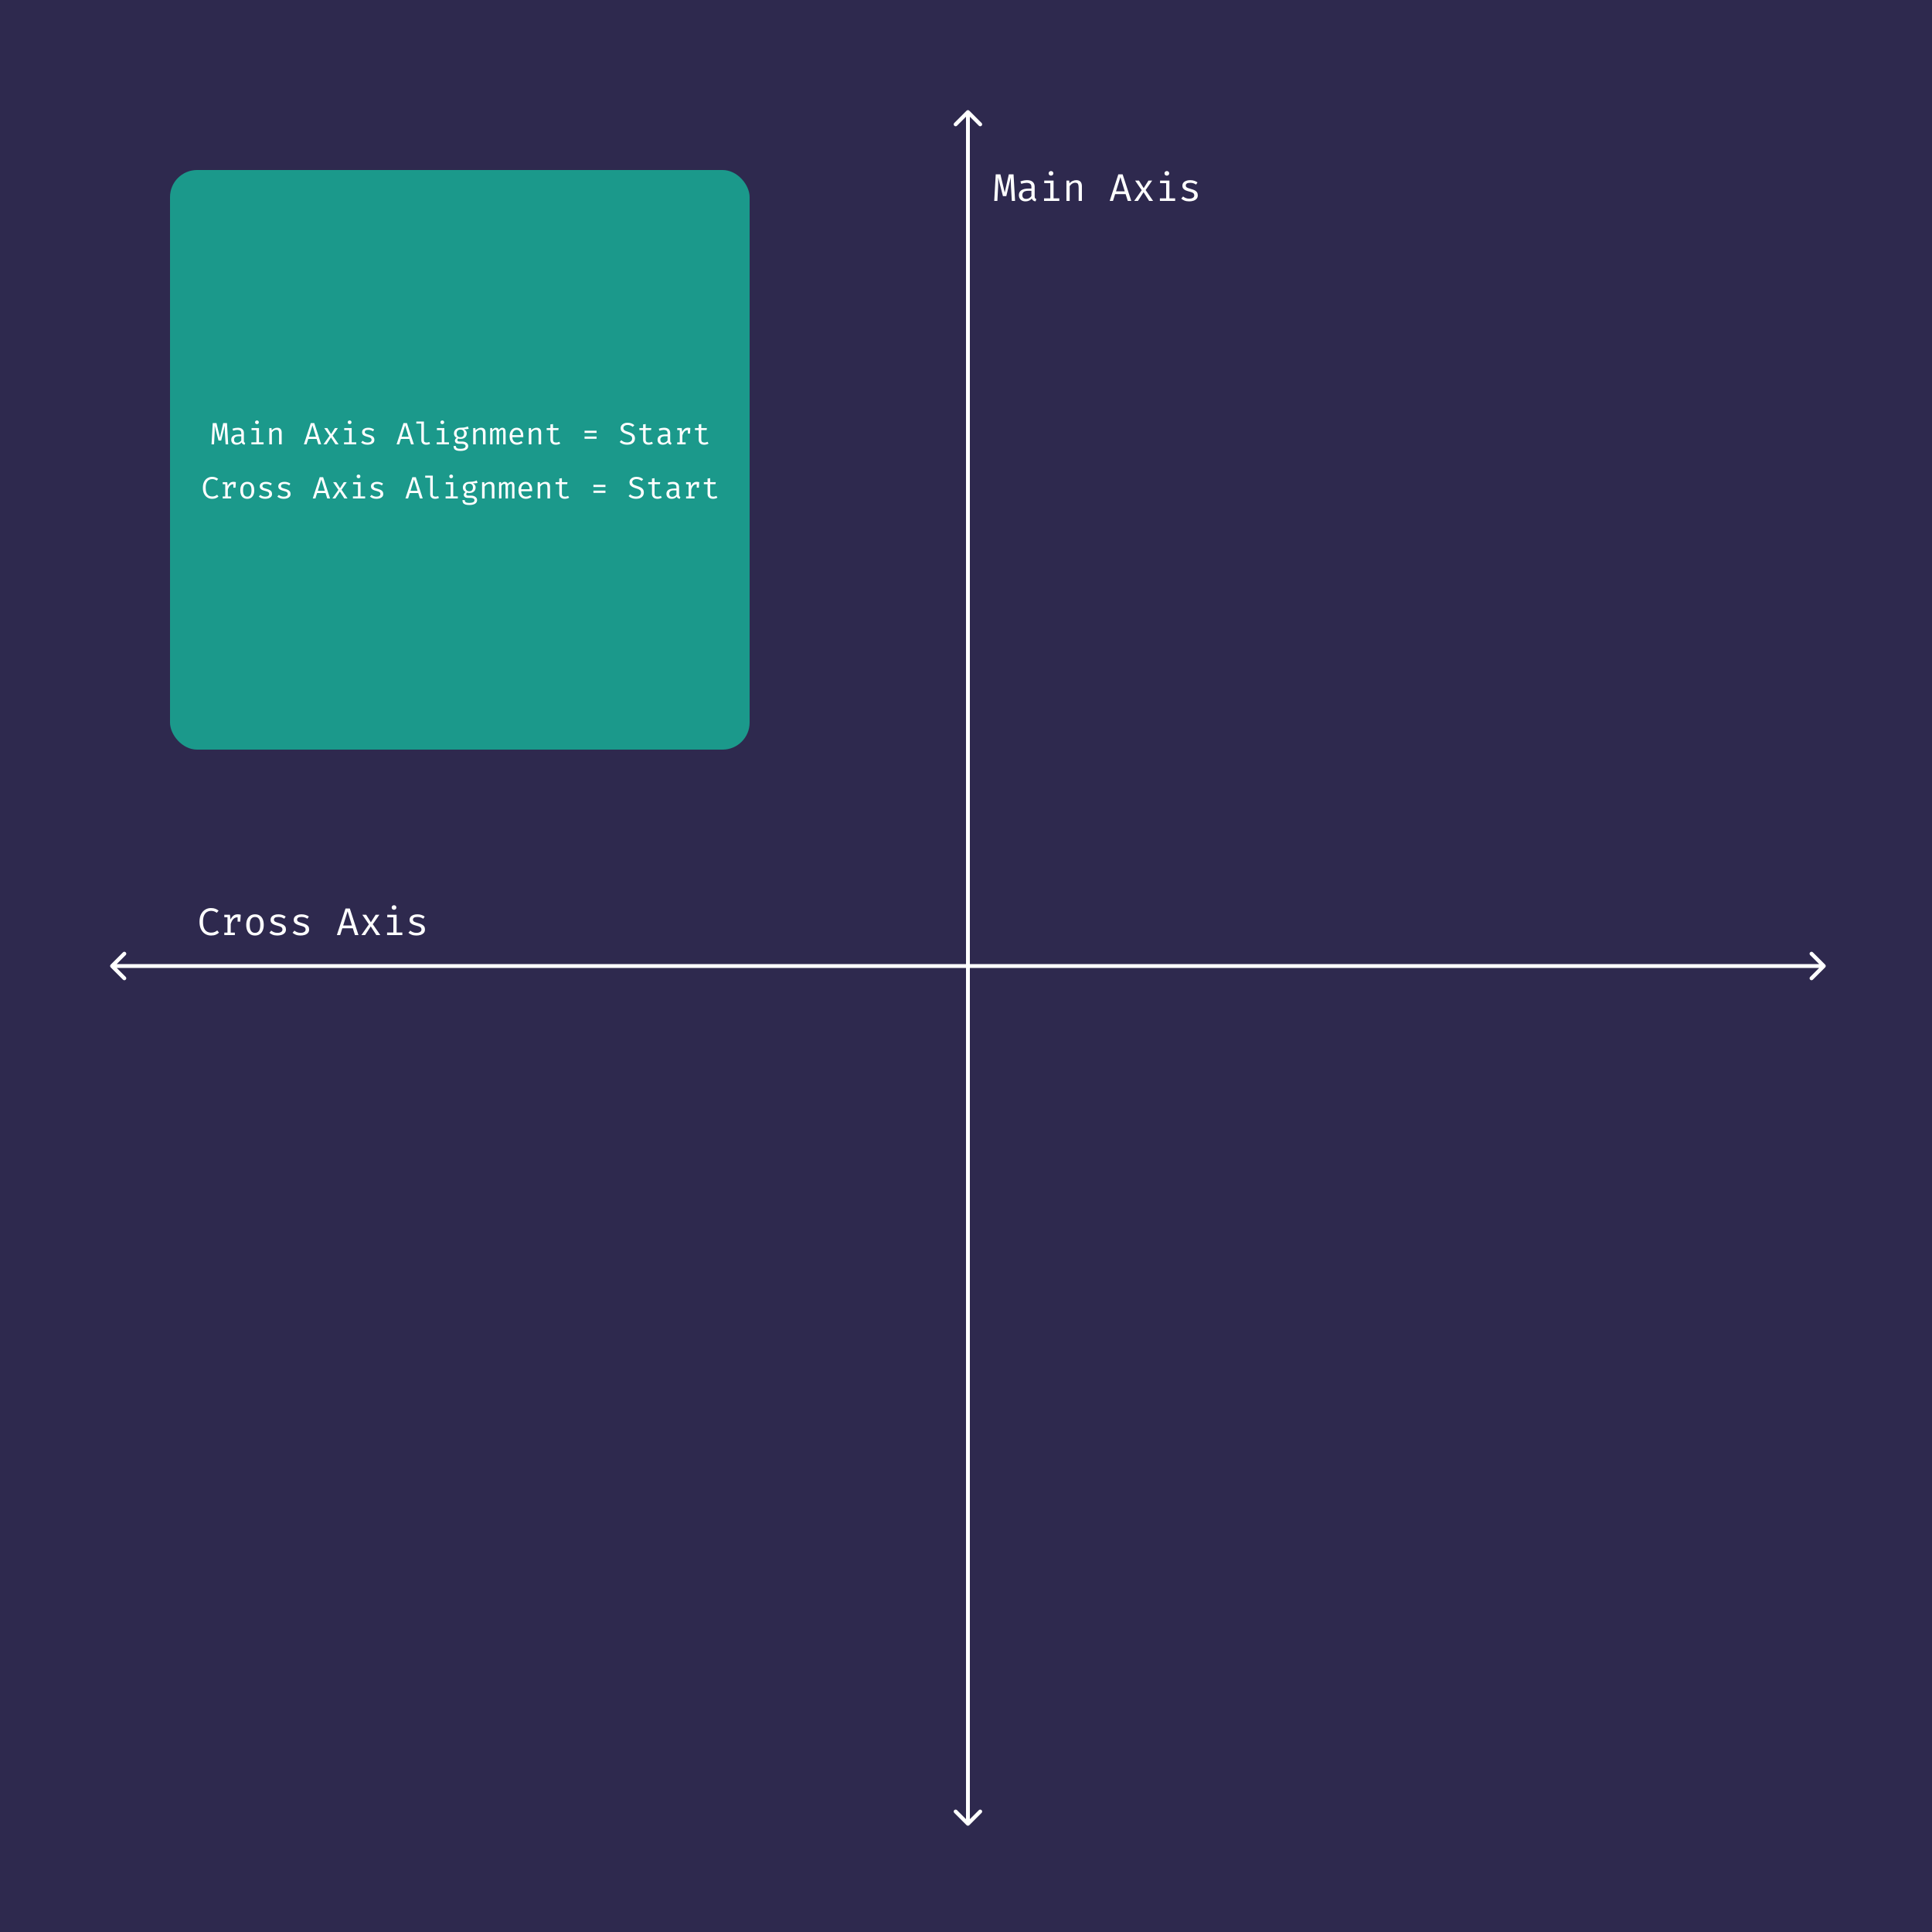 <svg width="500" height="500" viewBox="0 0 500 500" fill="none" xmlns="http://www.w3.org/2000/svg">
<rect width="500" height="500" fill="#2E294E"/>
<rect x="44" y="44" width="150" height="150" rx="7" fill="#1B998B"/>
<path d="M58.744 109.492L59.056 115H58.388L58.216 112.124C58.208 111.929 58.2 111.732 58.192 111.532C58.184 111.332 58.179 111.14 58.176 110.956C58.173 110.772 58.172 110.608 58.172 110.464C58.172 110.32 58.172 110.208 58.172 110.128L57.244 114.012H56.548L55.552 110.128C55.555 110.205 55.557 110.32 55.56 110.472C55.563 110.621 55.564 110.791 55.564 110.98C55.567 111.169 55.565 111.364 55.56 111.564C55.557 111.761 55.552 111.945 55.544 112.116L55.396 115H54.744L55.056 109.492H56.024L56.916 113.264L57.768 109.492H58.744ZM63.117 114.08C63.117 114.248 63.145 114.371 63.201 114.448C63.257 114.525 63.343 114.583 63.461 114.62L63.297 115.092C63.115 115.068 62.957 115.011 62.821 114.92C62.685 114.827 62.586 114.687 62.525 114.5C62.373 114.695 62.184 114.843 61.957 114.944C61.73 115.043 61.48 115.092 61.205 115.092C60.783 115.092 60.452 114.973 60.209 114.736C59.966 114.499 59.845 114.184 59.845 113.792C59.845 113.357 60.014 113.024 60.353 112.792C60.691 112.56 61.181 112.444 61.821 112.444H62.441V112.092C62.441 111.788 62.352 111.573 62.173 111.448C61.997 111.32 61.752 111.256 61.437 111.256C61.298 111.256 61.136 111.273 60.949 111.308C60.762 111.34 60.559 111.395 60.341 111.472L60.165 110.964C60.423 110.868 60.666 110.8 60.893 110.76C61.12 110.72 61.336 110.7 61.541 110.7C62.066 110.7 62.459 110.823 62.721 111.068C62.985 111.311 63.117 111.641 63.117 112.06V114.08ZM61.377 114.58C61.585 114.58 61.783 114.528 61.973 114.424C62.162 114.317 62.318 114.171 62.441 113.984V112.9H61.833C61.369 112.9 61.041 112.98 60.849 113.14C60.66 113.3 60.565 113.515 60.565 113.784C60.565 114.045 60.632 114.244 60.765 114.38C60.901 114.513 61.105 114.58 61.377 114.58ZM67.03 110.788V114.468H68.218V115H65.058V114.468H66.358V111.32H65.098V110.788H67.03ZM66.494 108.816C66.643 108.816 66.762 108.861 66.85 108.952C66.94 109.043 66.986 109.153 66.986 109.284C66.986 109.42 66.94 109.535 66.85 109.628C66.762 109.719 66.643 109.764 66.494 109.764C66.352 109.764 66.236 109.719 66.146 109.628C66.055 109.535 66.01 109.42 66.01 109.284C66.01 109.153 66.055 109.043 66.146 108.952C66.236 108.861 66.352 108.816 66.494 108.816ZM69.695 115V110.788H70.267L70.319 111.372C70.489 111.156 70.703 110.991 70.959 110.876C71.217 110.759 71.468 110.7 71.711 110.7C72.124 110.7 72.424 110.809 72.611 111.028C72.8 111.247 72.895 111.551 72.895 111.94V115H72.223V112.436C72.223 112.148 72.207 111.916 72.175 111.74C72.143 111.561 72.076 111.432 71.975 111.352C71.873 111.269 71.716 111.228 71.503 111.228C71.337 111.228 71.181 111.264 71.035 111.336C70.891 111.408 70.761 111.499 70.647 111.608C70.535 111.715 70.441 111.823 70.367 111.932V115H69.695ZM81.952 113.596H79.772L79.332 115H78.648L80.44 109.492H81.328L83.12 115H82.392L81.952 113.596ZM79.952 113.02H81.772L80.868 110.076L79.952 113.02ZM84.493 115H83.725L85.281 112.776L83.917 110.788H84.713L85.689 112.356L86.677 110.788H87.445L86.085 112.748L87.637 115H86.813L85.661 113.192L84.493 115ZM91.014 110.788V114.468H92.202V115H89.042V114.468H90.342V111.32H89.082V110.788H91.014ZM90.478 108.816C90.627 108.816 90.746 108.861 90.834 108.952C90.925 109.043 90.97 109.153 90.97 109.284C90.97 109.42 90.925 109.535 90.834 109.628C90.746 109.719 90.627 109.764 90.478 109.764C90.337 109.764 90.221 109.719 90.13 109.628C90.04 109.535 89.994 109.42 89.994 109.284C89.994 109.153 90.04 109.043 90.13 108.952C90.221 108.861 90.337 108.816 90.478 108.816ZM95.111 114.536C95.434 114.536 95.688 114.476 95.875 114.356C96.064 114.233 96.159 114.071 96.159 113.868C96.159 113.74 96.135 113.629 96.087 113.536C96.042 113.443 95.947 113.359 95.803 113.284C95.659 113.209 95.438 113.135 95.139 113.06C94.848 112.988 94.595 112.905 94.379 112.812C94.166 112.716 93.999 112.592 93.879 112.44C93.762 112.288 93.703 112.091 93.703 111.848C93.703 111.611 93.77 111.407 93.903 111.236C94.039 111.063 94.227 110.931 94.467 110.84C94.707 110.747 94.986 110.7 95.303 110.7C95.642 110.7 95.936 110.745 96.187 110.836C96.44 110.924 96.655 111.033 96.831 111.164L96.535 111.62C96.375 111.511 96.199 111.421 96.007 111.352C95.815 111.28 95.583 111.244 95.311 111.244C94.98 111.244 94.746 111.296 94.607 111.4C94.468 111.501 94.399 111.633 94.399 111.796C94.399 111.919 94.432 112.021 94.499 112.104C94.568 112.184 94.684 112.257 94.847 112.324C95.01 112.388 95.234 112.459 95.519 112.536C95.794 112.608 96.032 112.695 96.235 112.796C96.44 112.897 96.6 113.031 96.715 113.196C96.83 113.361 96.887 113.575 96.887 113.836C96.887 114.135 96.802 114.377 96.631 114.564C96.46 114.748 96.239 114.883 95.967 114.968C95.698 115.051 95.412 115.092 95.111 115.092C94.73 115.092 94.404 115.037 94.135 114.928C93.868 114.816 93.644 114.681 93.463 114.524L93.847 114.08C94.012 114.216 94.202 114.327 94.415 114.412C94.631 114.495 94.863 114.536 95.111 114.536ZM105.937 113.596H103.757L103.317 115H102.633L104.425 109.492H105.313L107.105 115H106.377L105.937 113.596ZM103.937 113.02H105.757L104.853 110.076L103.937 113.02ZM109.71 109.092V113.96C109.71 114.168 109.774 114.316 109.902 114.404C110.032 114.489 110.2 114.532 110.406 114.532C110.534 114.532 110.655 114.519 110.77 114.492C110.884 114.465 110.999 114.429 111.114 114.384L111.294 114.876C111.179 114.932 111.036 114.981 110.866 115.024C110.698 115.069 110.507 115.092 110.294 115.092C109.92 115.092 109.618 114.989 109.386 114.784C109.154 114.576 109.038 114.289 109.038 113.924V109.624H107.746V109.092H109.71ZM114.999 110.788V114.468H116.187V115H113.027V114.468H114.327V111.32H113.067V110.788H114.999ZM114.463 108.816C114.612 108.816 114.731 108.861 114.819 108.952C114.909 109.043 114.955 109.153 114.955 109.284C114.955 109.42 114.909 109.535 114.819 109.628C114.731 109.719 114.612 109.764 114.463 109.764C114.321 109.764 114.205 109.719 114.115 109.628C114.024 109.535 113.979 109.42 113.979 109.284C113.979 109.153 114.024 109.043 114.115 108.952C114.205 108.861 114.321 108.816 114.463 108.816ZM121.087 110.34L121.295 110.972C121.117 111.028 120.926 111.063 120.723 111.076C120.521 111.089 120.301 111.096 120.063 111.096C120.306 111.208 120.489 111.353 120.611 111.532C120.734 111.708 120.795 111.916 120.795 112.156C120.795 112.433 120.733 112.68 120.607 112.896C120.482 113.112 120.301 113.281 120.063 113.404C119.829 113.527 119.545 113.588 119.211 113.588C119.07 113.588 118.951 113.581 118.855 113.568C118.762 113.555 118.671 113.535 118.583 113.508C118.519 113.551 118.466 113.609 118.423 113.684C118.383 113.759 118.363 113.836 118.363 113.916C118.363 114.017 118.403 114.101 118.483 114.168C118.563 114.235 118.711 114.268 118.927 114.268H119.687C119.97 114.268 120.223 114.319 120.447 114.42C120.674 114.521 120.851 114.657 120.979 114.828C121.11 114.999 121.175 115.193 121.175 115.412C121.175 115.825 120.999 116.143 120.647 116.364C120.298 116.585 119.803 116.696 119.163 116.696C118.715 116.696 118.362 116.649 118.103 116.556C117.845 116.465 117.659 116.325 117.547 116.136C117.438 115.949 117.383 115.713 117.383 115.428H117.991C117.991 115.591 118.023 115.725 118.087 115.832C118.151 115.939 118.267 116.017 118.435 116.068C118.603 116.121 118.845 116.148 119.159 116.148C119.469 116.148 119.721 116.121 119.915 116.068C120.113 116.017 120.258 115.94 120.351 115.836C120.447 115.735 120.495 115.608 120.495 115.456C120.495 115.256 120.405 115.105 120.223 115.004C120.042 114.903 119.815 114.852 119.543 114.852H118.791C118.429 114.852 118.161 114.772 117.987 114.612C117.817 114.452 117.731 114.268 117.731 114.06C117.731 113.924 117.77 113.792 117.847 113.664C117.927 113.536 118.043 113.423 118.195 113.324C117.953 113.196 117.774 113.037 117.659 112.848C117.545 112.659 117.487 112.429 117.487 112.16C117.487 111.875 117.558 111.623 117.699 111.404C117.841 111.183 118.038 111.009 118.291 110.884C118.545 110.759 118.837 110.696 119.167 110.696C119.522 110.693 119.81 110.679 120.031 110.652C120.253 110.623 120.442 110.581 120.599 110.528C120.759 110.475 120.922 110.412 121.087 110.34ZM119.167 111.188C118.829 111.188 118.578 111.28 118.415 111.464C118.255 111.645 118.175 111.877 118.175 112.16C118.175 112.445 118.258 112.68 118.423 112.864C118.589 113.048 118.842 113.14 119.183 113.14C119.482 113.14 119.709 113.053 119.863 112.88C120.021 112.707 120.099 112.465 120.099 112.156C120.099 111.839 120.021 111.599 119.863 111.436C119.709 111.271 119.477 111.188 119.167 111.188ZM122.46 115V110.788H123.032L123.084 111.372C123.255 111.156 123.468 110.991 123.724 110.876C123.983 110.759 124.234 110.7 124.476 110.7C124.89 110.7 125.19 110.809 125.376 111.028C125.566 111.247 125.66 111.551 125.66 111.94V115H124.988V112.436C124.988 112.148 124.972 111.916 124.94 111.74C124.908 111.561 124.842 111.432 124.74 111.352C124.639 111.269 124.482 111.228 124.268 111.228C124.103 111.228 123.947 111.264 123.8 111.336C123.656 111.408 123.527 111.499 123.412 111.608C123.3 111.715 123.207 111.823 123.132 111.932V115H122.46ZM130.033 110.7C130.169 110.7 130.298 110.729 130.421 110.788C130.546 110.847 130.649 110.96 130.729 111.128C130.809 111.296 130.849 111.541 130.849 111.864V115H130.225V111.972C130.225 111.708 130.209 111.517 130.177 111.4C130.145 111.283 130.053 111.224 129.901 111.224C129.776 111.224 129.65 111.264 129.525 111.344C129.402 111.421 129.282 111.549 129.165 111.728V115H128.537V111.972C128.537 111.708 128.521 111.517 128.489 111.4C128.457 111.283 128.365 111.224 128.213 111.224C128.082 111.224 127.956 111.264 127.833 111.344C127.713 111.421 127.594 111.549 127.477 111.728V115H126.857V110.788H127.385L127.425 111.276C127.54 111.113 127.668 110.977 127.809 110.868C127.953 110.756 128.13 110.7 128.341 110.7C128.501 110.7 128.652 110.739 128.793 110.816C128.934 110.891 129.038 111.037 129.105 111.256C129.22 111.091 129.349 110.957 129.493 110.856C129.637 110.752 129.817 110.7 130.033 110.7ZM132.582 113.132C132.595 113.457 132.658 113.724 132.77 113.932C132.882 114.137 133.03 114.289 133.214 114.388C133.398 114.484 133.598 114.532 133.814 114.532C134.03 114.532 134.225 114.5 134.398 114.436C134.574 114.372 134.754 114.277 134.938 114.152L135.254 114.596C135.057 114.751 134.831 114.872 134.578 114.96C134.327 115.048 134.07 115.092 133.806 115.092C133.398 115.092 133.05 115 132.762 114.816C132.474 114.632 132.254 114.376 132.102 114.048C131.953 113.717 131.878 113.335 131.878 112.9C131.878 112.473 131.954 112.095 132.106 111.764C132.258 111.433 132.471 111.173 132.746 110.984C133.021 110.795 133.345 110.7 133.718 110.7C134.073 110.7 134.378 110.784 134.634 110.952C134.89 111.117 135.086 111.355 135.222 111.664C135.361 111.971 135.43 112.337 135.43 112.764C135.43 112.836 135.429 112.904 135.426 112.968C135.423 113.029 135.419 113.084 135.414 113.132H132.582ZM133.726 111.252C133.414 111.252 133.153 111.363 132.942 111.584C132.734 111.805 132.615 112.148 132.586 112.612H134.782C134.774 112.161 134.675 111.823 134.486 111.596C134.297 111.367 134.043 111.252 133.726 111.252ZM136.851 115V110.788H137.423L137.475 111.372C137.646 111.156 137.859 110.991 138.115 110.876C138.374 110.759 138.624 110.7 138.867 110.7C139.28 110.7 139.58 110.809 139.767 111.028C139.956 111.247 140.051 111.551 140.051 111.94V115H139.379V112.436C139.379 112.148 139.363 111.916 139.331 111.74C139.299 111.561 139.232 111.432 139.131 111.352C139.03 111.269 138.872 111.228 138.659 111.228C138.494 111.228 138.338 111.264 138.191 111.336C138.047 111.408 137.918 111.499 137.803 111.608C137.691 111.715 137.598 111.823 137.523 111.932V115H136.851ZM144.992 114.788C144.848 114.884 144.673 114.959 144.468 115.012C144.262 115.065 144.061 115.092 143.864 115.092C143.41 115.092 143.061 114.973 142.816 114.736C142.57 114.499 142.448 114.193 142.448 113.82V111.308H141.48V110.788H142.448V109.832L143.12 109.752V110.788H144.576L144.496 111.308H143.12V113.812C143.12 114.047 143.181 114.225 143.304 114.348C143.429 114.471 143.636 114.532 143.924 114.532C144.081 114.532 144.226 114.513 144.36 114.476C144.493 114.439 144.617 114.391 144.732 114.332L144.992 114.788ZM154.394 111.464V112.044H151.282V111.464H154.394ZM154.394 112.98V113.564H151.282V112.98H154.394ZM164.323 113.476C164.323 113.791 164.245 114.071 164.087 114.316C163.93 114.559 163.702 114.749 163.403 114.888C163.105 115.024 162.741 115.092 162.311 115.092C161.909 115.092 161.543 115.031 161.215 114.908C160.89 114.785 160.611 114.612 160.379 114.388L160.791 113.924C160.983 114.103 161.203 114.245 161.451 114.352C161.699 114.456 161.99 114.508 162.323 114.508C162.547 114.508 162.757 114.472 162.951 114.4C163.146 114.325 163.303 114.213 163.423 114.064C163.543 113.912 163.603 113.72 163.603 113.488C163.603 113.309 163.569 113.157 163.499 113.032C163.43 112.907 163.307 112.796 163.131 112.7C162.955 112.601 162.71 112.505 162.395 112.412C162.033 112.305 161.718 112.185 161.451 112.052C161.187 111.916 160.982 111.749 160.835 111.552C160.691 111.355 160.619 111.111 160.619 110.82C160.619 110.545 160.695 110.301 160.847 110.088C160.999 109.875 161.209 109.708 161.475 109.588C161.745 109.465 162.054 109.404 162.403 109.404C162.785 109.404 163.115 109.459 163.395 109.568C163.678 109.675 163.934 109.829 164.163 110.032L163.755 110.484C163.558 110.308 163.346 110.181 163.119 110.104C162.893 110.024 162.662 109.984 162.427 109.984C162.227 109.984 162.043 110.015 161.875 110.076C161.71 110.135 161.577 110.224 161.475 110.344C161.377 110.461 161.327 110.612 161.327 110.796C161.327 110.953 161.37 111.089 161.455 111.204C161.541 111.319 161.685 111.424 161.887 111.52C162.09 111.613 162.366 111.712 162.715 111.816C163.001 111.899 163.265 112.003 163.507 112.128C163.753 112.251 163.95 112.419 164.099 112.632C164.249 112.843 164.323 113.124 164.323 113.476ZM168.976 114.788C168.832 114.884 168.657 114.959 168.452 115.012C168.247 115.065 168.045 115.092 167.848 115.092C167.395 115.092 167.045 114.973 166.8 114.736C166.555 114.499 166.432 114.193 166.432 113.82V111.308H165.464V110.788H166.432V109.832L167.104 109.752V110.788H168.56L168.48 111.308H167.104V113.812C167.104 114.047 167.165 114.225 167.288 114.348C167.413 114.471 167.62 114.532 167.908 114.532C168.065 114.532 168.211 114.513 168.344 114.476C168.477 114.439 168.601 114.391 168.716 114.332L168.976 114.788ZM173.445 114.08C173.445 114.248 173.473 114.371 173.529 114.448C173.585 114.525 173.672 114.583 173.789 114.62L173.625 115.092C173.444 115.068 173.285 115.011 173.149 114.92C173.013 114.827 172.914 114.687 172.853 114.5C172.701 114.695 172.512 114.843 172.285 114.944C172.058 115.043 171.808 115.092 171.533 115.092C171.112 115.092 170.78 114.973 170.537 114.736C170.294 114.499 170.173 114.184 170.173 113.792C170.173 113.357 170.342 113.024 170.681 112.792C171.02 112.56 171.509 112.444 172.149 112.444H172.769V112.092C172.769 111.788 172.68 111.573 172.501 111.448C172.325 111.32 172.08 111.256 171.765 111.256C171.626 111.256 171.464 111.273 171.277 111.308C171.09 111.34 170.888 111.395 170.669 111.472L170.493 110.964C170.752 110.868 170.994 110.8 171.221 110.76C171.448 110.72 171.664 110.7 171.869 110.7C172.394 110.7 172.788 110.823 173.049 111.068C173.313 111.311 173.445 111.641 173.445 112.06V114.08ZM171.705 114.58C171.913 114.58 172.112 114.528 172.301 114.424C172.49 114.317 172.646 114.171 172.769 113.984V112.9H172.161C171.697 112.9 171.369 112.98 171.177 113.14C170.988 113.3 170.893 113.515 170.893 113.784C170.893 114.045 170.96 114.244 171.093 114.38C171.229 114.513 171.433 114.58 171.705 114.58ZM175.266 115V114.484H175.922V111.304H175.266V110.788H176.434L176.558 111.784C176.721 111.437 176.918 111.169 177.15 110.98C177.382 110.791 177.689 110.696 178.07 110.696C178.187 110.696 178.291 110.705 178.382 110.724C178.475 110.74 178.57 110.761 178.666 110.788L178.47 111.388C178.382 111.364 178.302 111.347 178.23 111.336C178.158 111.323 178.075 111.316 177.982 111.316C177.659 111.316 177.382 111.431 177.15 111.66C176.918 111.889 176.733 112.236 176.594 112.7V114.484H177.45V115H175.266ZM178.018 112.212V111.296L178.086 110.788H178.666L178.57 112.212H178.018ZM183.367 114.788C183.223 114.884 183.048 114.959 182.843 115.012C182.637 115.065 182.436 115.092 182.239 115.092C181.785 115.092 181.436 114.973 181.191 114.736C180.945 114.499 180.823 114.193 180.823 113.82V111.308H179.855V110.788H180.823V109.832L181.495 109.752V110.788H182.951L182.871 111.308H181.495V113.812C181.495 114.047 181.556 114.225 181.679 114.348C181.804 114.471 182.011 114.532 182.299 114.532C182.456 114.532 182.601 114.513 182.735 114.476C182.868 114.439 182.992 114.391 183.107 114.332L183.367 114.788Z" fill="white"/>
<path d="M54.864 123.404C55.224 123.404 55.525 123.449 55.768 123.54C56.011 123.631 56.241 123.764 56.46 123.94L56.072 124.392C55.899 124.245 55.715 124.141 55.52 124.08C55.328 124.016 55.127 123.984 54.916 123.984C54.615 123.984 54.336 124.056 54.08 124.2C53.824 124.341 53.617 124.577 53.46 124.908C53.305 125.236 53.228 125.681 53.228 126.244C53.228 126.791 53.301 127.229 53.448 127.56C53.597 127.891 53.799 128.129 54.052 128.276C54.305 128.423 54.588 128.496 54.9 128.496C55.209 128.496 55.463 128.449 55.66 128.356C55.86 128.263 56.033 128.156 56.18 128.036L56.54 128.492C56.372 128.655 56.153 128.796 55.884 128.916C55.615 129.033 55.284 129.092 54.892 129.092C54.447 129.092 54.043 128.983 53.68 128.764C53.32 128.545 53.035 128.225 52.824 127.804C52.613 127.38 52.508 126.86 52.508 126.244C52.508 125.625 52.615 125.105 52.828 124.684C53.044 124.263 53.331 123.944 53.688 123.728C54.048 123.512 54.44 123.404 54.864 123.404ZM57.641 129V128.484H58.297V125.304H57.641V124.788H58.809L58.933 125.784C59.096 125.437 59.293 125.169 59.525 124.98C59.757 124.791 60.063 124.696 60.445 124.696C60.562 124.696 60.666 124.705 60.757 124.724C60.85 124.74 60.945 124.761 61.041 124.788L60.845 125.388C60.757 125.364 60.677 125.347 60.605 125.336C60.533 125.323 60.45 125.316 60.357 125.316C60.034 125.316 59.757 125.431 59.525 125.66C59.293 125.889 59.108 126.236 58.969 126.7V128.484H59.825V129H57.641ZM60.393 126.212V125.296L60.461 124.788H61.041L60.945 126.212H60.393ZM64.002 124.7C64.399 124.7 64.731 124.791 64.998 124.972C65.267 125.151 65.468 125.404 65.602 125.732C65.738 126.06 65.806 126.447 65.806 126.892C65.806 127.321 65.736 127.701 65.598 128.032C65.459 128.363 65.255 128.623 64.986 128.812C64.719 128.999 64.388 129.092 63.994 129.092C63.599 129.092 63.267 129.001 62.998 128.82C62.728 128.639 62.524 128.384 62.386 128.056C62.25 127.725 62.182 127.34 62.182 126.9C62.182 126.465 62.251 126.083 62.39 125.752C62.528 125.421 62.732 125.164 63.002 124.98C63.274 124.793 63.607 124.7 64.002 124.7ZM64.002 125.248C63.639 125.248 63.364 125.383 63.178 125.652C62.994 125.919 62.902 126.335 62.902 126.9C62.902 127.455 62.992 127.867 63.174 128.136C63.358 128.405 63.631 128.54 63.994 128.54C64.356 128.54 64.628 128.405 64.81 128.136C64.994 127.867 65.086 127.452 65.086 126.892C65.086 126.332 64.995 125.919 64.814 125.652C64.632 125.383 64.362 125.248 64.002 125.248ZM68.627 128.536C68.949 128.536 69.204 128.476 69.391 128.356C69.58 128.233 69.675 128.071 69.675 127.868C69.675 127.74 69.651 127.629 69.603 127.536C69.557 127.443 69.463 127.359 69.319 127.284C69.175 127.209 68.953 127.135 68.655 127.06C68.364 126.988 68.111 126.905 67.895 126.812C67.681 126.716 67.515 126.592 67.395 126.44C67.277 126.288 67.219 126.091 67.219 125.848C67.219 125.611 67.285 125.407 67.419 125.236C67.555 125.063 67.743 124.931 67.983 124.84C68.223 124.747 68.501 124.7 68.819 124.7C69.157 124.7 69.452 124.745 69.703 124.836C69.956 124.924 70.171 125.033 70.347 125.164L70.051 125.62C69.891 125.511 69.715 125.421 69.523 125.352C69.331 125.28 69.099 125.244 68.827 125.244C68.496 125.244 68.261 125.296 68.123 125.4C67.984 125.501 67.915 125.633 67.915 125.796C67.915 125.919 67.948 126.021 68.015 126.104C68.084 126.184 68.2 126.257 68.363 126.324C68.525 126.388 68.749 126.459 69.035 126.536C69.309 126.608 69.548 126.695 69.751 126.796C69.956 126.897 70.116 127.031 70.231 127.196C70.345 127.361 70.403 127.575 70.403 127.836C70.403 128.135 70.317 128.377 70.147 128.564C69.976 128.748 69.755 128.883 69.483 128.968C69.213 129.051 68.928 129.092 68.627 129.092C68.245 129.092 67.92 129.037 67.651 128.928C67.384 128.816 67.16 128.681 66.979 128.524L67.363 128.08C67.528 128.216 67.717 128.327 67.931 128.412C68.147 128.495 68.379 128.536 68.627 128.536ZM73.424 128.536C73.746 128.536 74.001 128.476 74.188 128.356C74.377 128.233 74.472 128.071 74.472 127.868C74.472 127.74 74.448 127.629 74.4 127.536C74.354 127.443 74.26 127.359 74.115 127.284C73.972 127.209 73.75 127.135 73.451 127.06C73.161 126.988 72.907 126.905 72.692 126.812C72.478 126.716 72.311 126.592 72.192 126.44C72.074 126.288 72.016 126.091 72.016 125.848C72.016 125.611 72.082 125.407 72.216 125.236C72.352 125.063 72.54 124.931 72.779 124.84C73.019 124.747 73.298 124.7 73.615 124.7C73.954 124.7 74.249 124.745 74.499 124.836C74.753 124.924 74.968 125.033 75.144 125.164L74.847 125.62C74.688 125.511 74.511 125.421 74.32 125.352C74.127 125.28 73.895 125.244 73.624 125.244C73.293 125.244 73.058 125.296 72.919 125.4C72.781 125.501 72.712 125.633 72.712 125.796C72.712 125.919 72.745 126.021 72.811 126.104C72.881 126.184 72.997 126.257 73.159 126.324C73.322 126.388 73.546 126.459 73.832 126.536C74.106 126.608 74.345 126.695 74.547 126.796C74.753 126.897 74.913 127.031 75.028 127.196C75.142 127.361 75.2 127.575 75.2 127.836C75.2 128.135 75.114 128.377 74.944 128.564C74.773 128.748 74.552 128.883 74.279 128.968C74.01 129.051 73.725 129.092 73.424 129.092C73.042 129.092 72.717 129.037 72.448 128.928C72.181 128.816 71.957 128.681 71.775 128.524L72.159 128.08C72.325 128.216 72.514 128.327 72.728 128.412C72.944 128.495 73.175 128.536 73.424 128.536ZM84.249 127.596H82.069L81.629 129H80.945L82.737 123.492H83.625L85.417 129H84.689L84.249 127.596ZM82.249 127.02H84.069L83.165 124.076L82.249 127.02ZM86.79 129H86.022L87.578 126.776L86.214 124.788H87.01L87.986 126.356L88.974 124.788H89.742L88.382 126.748L89.934 129H89.11L87.958 127.192L86.79 129ZM93.311 124.788V128.468H94.499V129H91.339V128.468H92.639V125.32H91.379V124.788H93.311ZM92.775 122.816C92.924 122.816 93.043 122.861 93.131 122.952C93.222 123.043 93.267 123.153 93.267 123.284C93.267 123.42 93.222 123.535 93.131 123.628C93.043 123.719 92.924 123.764 92.775 123.764C92.634 123.764 92.518 123.719 92.427 123.628C92.336 123.535 92.291 123.42 92.291 123.284C92.291 123.153 92.336 123.043 92.427 122.952C92.518 122.861 92.634 122.816 92.775 122.816ZM97.408 128.536C97.731 128.536 97.985 128.476 98.172 128.356C98.361 128.233 98.456 128.071 98.456 127.868C98.456 127.74 98.432 127.629 98.384 127.536C98.338 127.443 98.244 127.359 98.1 127.284C97.956 127.209 97.734 127.135 97.436 127.06C97.145 126.988 96.892 126.905 96.676 126.812C96.463 126.716 96.296 126.592 96.176 126.44C96.058 126.288 96 126.091 96 125.848C96 125.611 96.067 125.407 96.2 125.236C96.336 125.063 96.524 124.931 96.764 124.84C97.004 124.747 97.282 124.7 97.6 124.7C97.939 124.7 98.233 124.745 98.484 124.836C98.737 124.924 98.952 125.033 99.128 125.164L98.832 125.62C98.672 125.511 98.496 125.421 98.304 125.352C98.112 125.28 97.88 125.244 97.608 125.244C97.277 125.244 97.043 125.296 96.904 125.4C96.765 125.501 96.696 125.633 96.696 125.796C96.696 125.919 96.729 126.021 96.796 126.104C96.865 126.184 96.981 126.257 97.144 126.324C97.306 126.388 97.531 126.459 97.816 126.536C98.091 126.608 98.329 126.695 98.532 126.796C98.737 126.897 98.897 127.031 99.012 127.196C99.126 127.361 99.184 127.575 99.184 127.836C99.184 128.135 99.099 128.377 98.928 128.564C98.757 128.748 98.536 128.883 98.264 128.968C97.995 129.051 97.709 129.092 97.408 129.092C97.026 129.092 96.701 129.037 96.432 128.928C96.165 128.816 95.941 128.681 95.76 128.524L96.144 128.08C96.309 128.216 96.499 128.327 96.712 128.412C96.928 128.495 97.16 128.536 97.408 128.536ZM108.234 127.596H106.054L105.614 129H104.93L106.722 123.492H107.61L109.402 129H108.674L108.234 127.596ZM106.234 127.02H108.054L107.15 124.076L106.234 127.02ZM112.007 123.092V127.96C112.007 128.168 112.071 128.316 112.199 128.404C112.329 128.489 112.497 128.532 112.703 128.532C112.831 128.532 112.952 128.519 113.067 128.492C113.181 128.465 113.296 128.429 113.411 128.384L113.591 128.876C113.476 128.932 113.333 128.981 113.163 129.024C112.995 129.069 112.804 129.092 112.591 129.092C112.217 129.092 111.915 128.989 111.683 128.784C111.451 128.576 111.335 128.289 111.335 127.924V123.624H110.043V123.092H112.007ZM117.295 124.788V128.468H118.483V129H115.323V128.468H116.623V125.32H115.363V124.788H117.295ZM116.759 122.816C116.909 122.816 117.027 122.861 117.115 122.952C117.206 123.043 117.251 123.153 117.251 123.284C117.251 123.42 117.206 123.535 117.115 123.628C117.027 123.719 116.909 123.764 116.759 123.764C116.618 123.764 116.502 123.719 116.411 123.628C116.321 123.535 116.275 123.42 116.275 123.284C116.275 123.153 116.321 123.043 116.411 122.952C116.502 122.861 116.618 122.816 116.759 122.816ZM123.384 124.34L123.592 124.972C123.414 125.028 123.223 125.063 123.02 125.076C122.818 125.089 122.598 125.096 122.36 125.096C122.603 125.208 122.786 125.353 122.908 125.532C123.031 125.708 123.092 125.916 123.092 126.156C123.092 126.433 123.03 126.68 122.904 126.896C122.779 127.112 122.598 127.281 122.36 127.404C122.126 127.527 121.842 127.588 121.508 127.588C121.367 127.588 121.248 127.581 121.152 127.568C121.059 127.555 120.968 127.535 120.88 127.508C120.816 127.551 120.763 127.609 120.72 127.684C120.68 127.759 120.66 127.836 120.66 127.916C120.66 128.017 120.7 128.101 120.78 128.168C120.86 128.235 121.008 128.268 121.224 128.268H121.984C122.267 128.268 122.52 128.319 122.744 128.42C122.971 128.521 123.148 128.657 123.276 128.828C123.407 128.999 123.472 129.193 123.472 129.412C123.472 129.825 123.296 130.143 122.944 130.364C122.595 130.585 122.1 130.696 121.46 130.696C121.012 130.696 120.659 130.649 120.4 130.556C120.142 130.465 119.956 130.325 119.844 130.136C119.735 129.949 119.68 129.713 119.68 129.428H120.288C120.288 129.591 120.32 129.725 120.384 129.832C120.448 129.939 120.564 130.017 120.732 130.068C120.9 130.121 121.142 130.148 121.456 130.148C121.766 130.148 122.018 130.121 122.212 130.068C122.41 130.017 122.555 129.94 122.648 129.836C122.744 129.735 122.792 129.608 122.792 129.456C122.792 129.256 122.702 129.105 122.52 129.004C122.339 128.903 122.112 128.852 121.84 128.852H121.088C120.726 128.852 120.458 128.772 120.284 128.612C120.114 128.452 120.028 128.268 120.028 128.06C120.028 127.924 120.067 127.792 120.144 127.664C120.224 127.536 120.34 127.423 120.492 127.324C120.25 127.196 120.071 127.037 119.956 126.848C119.842 126.659 119.784 126.429 119.784 126.16C119.784 125.875 119.855 125.623 119.996 125.404C120.138 125.183 120.335 125.009 120.588 124.884C120.842 124.759 121.134 124.696 121.464 124.696C121.819 124.693 122.107 124.679 122.328 124.652C122.55 124.623 122.739 124.581 122.896 124.528C123.056 124.475 123.219 124.412 123.384 124.34ZM121.464 125.188C121.126 125.188 120.875 125.28 120.712 125.464C120.552 125.645 120.472 125.877 120.472 126.16C120.472 126.445 120.555 126.68 120.72 126.864C120.886 127.048 121.139 127.14 121.48 127.14C121.779 127.14 122.006 127.053 122.16 126.88C122.318 126.707 122.396 126.465 122.396 126.156C122.396 125.839 122.318 125.599 122.16 125.436C122.006 125.271 121.774 125.188 121.464 125.188ZM124.757 129V124.788H125.329L125.381 125.372C125.552 125.156 125.765 124.991 126.021 124.876C126.28 124.759 126.53 124.7 126.773 124.7C127.186 124.7 127.486 124.809 127.673 125.028C127.862 125.247 127.957 125.551 127.957 125.94V129H127.285V126.436C127.285 126.148 127.269 125.916 127.237 125.74C127.205 125.561 127.138 125.432 127.037 125.352C126.936 125.269 126.778 125.228 126.565 125.228C126.4 125.228 126.244 125.264 126.097 125.336C125.953 125.408 125.824 125.499 125.709 125.608C125.597 125.715 125.504 125.823 125.429 125.932V129H124.757ZM132.33 124.7C132.466 124.7 132.595 124.729 132.718 124.788C132.843 124.847 132.946 124.96 133.026 125.128C133.106 125.296 133.146 125.541 133.146 125.864V129H132.522V125.972C132.522 125.708 132.506 125.517 132.474 125.4C132.442 125.283 132.35 125.224 132.198 125.224C132.073 125.224 131.947 125.264 131.822 125.344C131.699 125.421 131.579 125.549 131.462 125.728V129H130.834V125.972C130.834 125.708 130.818 125.517 130.786 125.4C130.754 125.283 130.662 125.224 130.51 125.224C130.379 125.224 130.253 125.264 130.13 125.344C130.01 125.421 129.891 125.549 129.774 125.728V129H129.154V124.788H129.682L129.722 125.276C129.837 125.113 129.965 124.977 130.106 124.868C130.25 124.756 130.427 124.7 130.638 124.7C130.798 124.7 130.949 124.739 131.09 124.816C131.231 124.891 131.335 125.037 131.402 125.256C131.517 125.091 131.646 124.957 131.79 124.856C131.934 124.752 132.114 124.7 132.33 124.7ZM134.879 127.132C134.892 127.457 134.955 127.724 135.067 127.932C135.179 128.137 135.327 128.289 135.511 128.388C135.695 128.484 135.895 128.532 136.111 128.532C136.327 128.532 136.522 128.5 136.695 128.436C136.871 128.372 137.051 128.277 137.235 128.152L137.551 128.596C137.354 128.751 137.128 128.872 136.875 128.96C136.624 129.048 136.367 129.092 136.103 129.092C135.695 129.092 135.347 129 135.059 128.816C134.771 128.632 134.551 128.376 134.399 128.048C134.25 127.717 134.175 127.335 134.175 126.9C134.175 126.473 134.251 126.095 134.403 125.764C134.555 125.433 134.768 125.173 135.043 124.984C135.318 124.795 135.642 124.7 136.015 124.7C136.37 124.7 136.675 124.784 136.931 124.952C137.187 125.117 137.383 125.355 137.519 125.664C137.658 125.971 137.727 126.337 137.727 126.764C137.727 126.836 137.726 126.904 137.723 126.968C137.72 127.029 137.716 127.084 137.711 127.132H134.879ZM136.023 125.252C135.711 125.252 135.45 125.363 135.239 125.584C135.031 125.805 134.912 126.148 134.883 126.612H137.079C137.071 126.161 136.972 125.823 136.783 125.596C136.594 125.367 136.34 125.252 136.023 125.252ZM139.148 129V124.788H139.72L139.772 125.372C139.942 125.156 140.156 124.991 140.412 124.876C140.67 124.759 140.921 124.7 141.164 124.7C141.577 124.7 141.877 124.809 142.064 125.028C142.253 125.247 142.348 125.551 142.348 125.94V129H141.676V126.436C141.676 126.148 141.66 125.916 141.628 125.74C141.596 125.561 141.529 125.432 141.428 125.352C141.326 125.269 141.169 125.228 140.956 125.228C140.79 125.228 140.634 125.264 140.488 125.336C140.344 125.408 140.214 125.499 140.1 125.608C139.988 125.715 139.894 125.823 139.82 125.932V129H139.148ZM147.289 128.788C147.145 128.884 146.97 128.959 146.765 129.012C146.559 129.065 146.358 129.092 146.161 129.092C145.707 129.092 145.358 128.973 145.113 128.736C144.867 128.499 144.745 128.193 144.745 127.82V125.308H143.777V124.788H144.745V123.832L145.417 123.752V124.788H146.873L146.793 125.308H145.417V127.812C145.417 128.047 145.478 128.225 145.601 128.348C145.726 128.471 145.933 128.532 146.221 128.532C146.378 128.532 146.523 128.513 146.657 128.476C146.79 128.439 146.914 128.391 147.029 128.332L147.289 128.788ZM156.69 125.464V126.044H153.578V125.464H156.69ZM156.69 126.98V127.564H153.578V126.98H156.69ZM166.62 127.476C166.62 127.791 166.541 128.071 166.384 128.316C166.227 128.559 165.999 128.749 165.7 128.888C165.401 129.024 165.037 129.092 164.608 129.092C164.205 129.092 163.84 129.031 163.512 128.908C163.187 128.785 162.908 128.612 162.676 128.388L163.088 127.924C163.28 128.103 163.5 128.245 163.748 128.352C163.996 128.456 164.287 128.508 164.62 128.508C164.844 128.508 165.053 128.472 165.248 128.4C165.443 128.325 165.6 128.213 165.72 128.064C165.84 127.912 165.9 127.72 165.9 127.488C165.9 127.309 165.865 127.157 165.796 127.032C165.727 126.907 165.604 126.796 165.428 126.7C165.252 126.601 165.007 126.505 164.692 126.412C164.329 126.305 164.015 126.185 163.748 126.052C163.484 125.916 163.279 125.749 163.132 125.552C162.988 125.355 162.916 125.111 162.916 124.82C162.916 124.545 162.992 124.301 163.144 124.088C163.296 123.875 163.505 123.708 163.772 123.588C164.041 123.465 164.351 123.404 164.7 123.404C165.081 123.404 165.412 123.459 165.692 123.568C165.975 123.675 166.231 123.829 166.46 124.032L166.052 124.484C165.855 124.308 165.643 124.181 165.416 124.104C165.189 124.024 164.959 123.984 164.724 123.984C164.524 123.984 164.34 124.015 164.172 124.076C164.007 124.135 163.873 124.224 163.772 124.344C163.673 124.461 163.624 124.612 163.624 124.796C163.624 124.953 163.667 125.089 163.752 125.204C163.837 125.319 163.981 125.424 164.184 125.52C164.387 125.613 164.663 125.712 165.012 125.816C165.297 125.899 165.561 126.003 165.804 126.128C166.049 126.251 166.247 126.419 166.396 126.632C166.545 126.843 166.62 127.124 166.62 127.476ZM171.273 128.788C171.129 128.884 170.954 128.959 170.749 129.012C170.544 129.065 170.342 129.092 170.145 129.092C169.692 129.092 169.342 128.973 169.097 128.736C168.852 128.499 168.729 128.193 168.729 127.82V125.308H167.761V124.788H168.729V123.832L169.401 123.752V124.788H170.857L170.777 125.308H169.401V127.812C169.401 128.047 169.462 128.225 169.585 128.348C169.71 128.471 169.917 128.532 170.205 128.532C170.362 128.532 170.508 128.513 170.641 128.476C170.774 128.439 170.898 128.391 171.013 128.332L171.273 128.788ZM175.742 128.08C175.742 128.248 175.77 128.371 175.826 128.448C175.882 128.525 175.969 128.583 176.086 128.62L175.922 129.092C175.741 129.068 175.582 129.011 175.446 128.92C175.31 128.827 175.211 128.687 175.15 128.5C174.998 128.695 174.809 128.843 174.582 128.944C174.355 129.043 174.105 129.092 173.83 129.092C173.409 129.092 173.077 128.973 172.834 128.736C172.591 128.499 172.47 128.184 172.47 127.792C172.47 127.357 172.639 127.024 172.978 126.792C173.317 126.56 173.806 126.444 174.446 126.444H175.066V126.092C175.066 125.788 174.977 125.573 174.798 125.448C174.622 125.32 174.377 125.256 174.062 125.256C173.923 125.256 173.761 125.273 173.574 125.308C173.387 125.34 173.185 125.395 172.966 125.472L172.79 124.964C173.049 124.868 173.291 124.8 173.518 124.76C173.745 124.72 173.961 124.7 174.166 124.7C174.691 124.7 175.085 124.823 175.346 125.068C175.61 125.311 175.742 125.641 175.742 126.06V128.08ZM174.002 128.58C174.21 128.58 174.409 128.528 174.598 128.424C174.787 128.317 174.943 128.171 175.066 127.984V126.9H174.458C173.994 126.9 173.666 126.98 173.474 127.14C173.285 127.3 173.19 127.515 173.19 127.784C173.19 128.045 173.257 128.244 173.39 128.38C173.526 128.513 173.73 128.58 174.002 128.58ZM177.563 129V128.484H178.219V125.304H177.563V124.788H178.731L178.855 125.784C179.017 125.437 179.215 125.169 179.447 124.98C179.679 124.791 179.985 124.696 180.367 124.696C180.484 124.696 180.588 124.705 180.679 124.724C180.772 124.74 180.867 124.761 180.963 124.788L180.767 125.388C180.679 125.364 180.599 125.347 180.527 125.336C180.455 125.323 180.372 125.316 180.279 125.316C179.956 125.316 179.679 125.431 179.447 125.66C179.215 125.889 179.029 126.236 178.891 126.7V128.484H179.747V129H177.563ZM180.315 126.212V125.296L180.383 124.788H180.963L180.867 126.212H180.315ZM185.664 128.788C185.52 128.884 185.345 128.959 185.14 129.012C184.934 129.065 184.733 129.092 184.536 129.092C184.082 129.092 183.733 128.973 183.488 128.736C183.242 128.499 183.12 128.193 183.12 127.82V125.308H182.152V124.788H183.12V123.832L183.792 123.752V124.788H185.248L185.168 125.308H183.792V127.812C183.792 128.047 183.853 128.225 183.976 128.348C184.101 128.471 184.308 128.532 184.596 128.532C184.753 128.532 184.898 128.513 185.032 128.476C185.165 128.439 185.289 128.391 185.404 128.332L185.664 128.788Z" fill="white"/>
<path d="M250.854 28.646C250.658 28.451 250.342 28.451 250.146 28.646L246.964 31.828C246.769 32.024 246.769 32.34 246.964 32.535C247.16 32.731 247.476 32.731 247.672 32.535L250.5 29.707L253.328 32.535C253.524 32.731 253.84 32.731 254.036 32.535C254.231 32.34 254.231 32.024 254.036 31.828L250.854 28.646ZM250.146 472.354C250.342 472.549 250.658 472.549 250.854 472.354L254.036 469.172C254.231 468.976 254.231 468.66 254.036 468.464C253.84 468.269 253.524 468.269 253.328 468.464L250.5 471.293L247.672 468.464C247.476 468.269 247.16 468.269 246.964 468.464C246.769 468.66 246.769 468.976 246.964 469.172L250.146 472.354ZM250 29L250 472L251 472L251 29L250 29Z" fill="white"/>
<path d="M28.646 249.646C28.451 249.842 28.451 250.158 28.646 250.354L31.828 253.536C32.024 253.731 32.34 253.731 32.535 253.536C32.731 253.34 32.731 253.024 32.535 252.828L29.707 250L32.535 247.172C32.731 246.976 32.731 246.66 32.535 246.464C32.34 246.269 32.024 246.269 31.828 246.464L28.646 249.646ZM472.354 250.354C472.549 250.158 472.549 249.842 472.354 249.646L469.172 246.464C468.976 246.269 468.66 246.269 468.464 246.464C468.269 246.66 468.269 246.976 468.464 247.172L471.293 250L468.464 252.828C468.269 253.024 468.269 253.34 468.464 253.536C468.66 253.731 468.976 253.731 469.172 253.536L472.354 250.354ZM29 250.5L472 250.5V249.5L29 249.5V250.5Z" fill="white"/>
<path d="M262.305 45.115L262.695 52H261.86L261.645 48.405C261.635 48.162 261.625 47.915 261.615 47.665C261.605 47.415 261.598 47.175 261.595 46.945C261.592 46.715 261.59 46.51 261.59 46.33C261.59 46.15 261.59 46.01 261.59 45.91L260.43 50.765H259.56L258.315 45.91C258.318 46.007 258.322 46.15 258.325 46.34C258.328 46.527 258.33 46.738 258.33 46.975C258.333 47.212 258.332 47.455 258.325 47.705C258.322 47.952 258.315 48.182 258.305 48.395L258.12 52H257.305L257.695 45.115H258.905L260.02 49.83L261.085 45.115H262.305ZM267.771 50.85C267.771 51.06 267.806 51.213 267.876 51.31C267.946 51.407 268.054 51.478 268.201 51.525L267.996 52.115C267.769 52.085 267.571 52.013 267.401 51.9C267.231 51.783 267.108 51.608 267.031 51.375C266.841 51.618 266.604 51.803 266.321 51.93C266.038 52.053 265.724 52.115 265.381 52.115C264.854 52.115 264.439 51.967 264.136 51.67C263.833 51.373 263.681 50.98 263.681 50.49C263.681 49.947 263.893 49.53 264.316 49.24C264.739 48.95 265.351 48.805 266.151 48.805H266.926V48.365C266.926 47.985 266.814 47.717 266.591 47.56C266.371 47.4 266.064 47.32 265.671 47.32C265.498 47.32 265.294 47.342 265.061 47.385C264.828 47.425 264.574 47.493 264.301 47.59L264.081 46.955C264.404 46.835 264.708 46.75 264.991 46.7C265.274 46.65 265.544 46.625 265.801 46.625C266.458 46.625 266.949 46.778 267.276 47.085C267.606 47.388 267.771 47.802 267.771 48.325V50.85ZM265.596 51.475C265.856 51.475 266.104 51.41 266.341 51.28C266.578 51.147 266.773 50.963 266.926 50.73V49.375H266.166C265.586 49.375 265.176 49.475 264.936 49.675C264.699 49.875 264.581 50.143 264.581 50.48C264.581 50.807 264.664 51.055 264.831 51.225C265.001 51.392 265.256 51.475 265.596 51.475ZM272.662 46.735V51.335H274.147V52H270.197V51.335H271.822V47.4H270.247V46.735H272.662ZM271.992 44.27C272.179 44.27 272.327 44.327 272.437 44.44C272.551 44.553 272.607 44.692 272.607 44.855C272.607 45.025 272.551 45.168 272.437 45.285C272.327 45.398 272.179 45.455 271.992 45.455C271.816 45.455 271.671 45.398 271.557 45.285C271.444 45.168 271.387 45.025 271.387 44.855C271.387 44.692 271.444 44.553 271.557 44.44C271.671 44.327 271.816 44.27 271.992 44.27ZM275.993 52V46.735H276.708L276.773 47.465C276.987 47.195 277.253 46.988 277.573 46.845C277.897 46.698 278.21 46.625 278.513 46.625C279.03 46.625 279.405 46.762 279.638 47.035C279.875 47.308 279.993 47.688 279.993 48.175V52H279.153V48.795C279.153 48.435 279.133 48.145 279.093 47.925C279.053 47.702 278.97 47.54 278.843 47.44C278.717 47.337 278.52 47.285 278.253 47.285C278.047 47.285 277.852 47.33 277.668 47.42C277.488 47.51 277.327 47.623 277.183 47.76C277.043 47.893 276.927 48.028 276.833 48.165V52H275.993ZM291.315 50.245H288.59L288.04 52H287.185L289.425 45.115H290.535L292.775 52H291.865L291.315 50.245ZM288.815 49.525H291.09L289.96 45.845L288.815 49.525ZM294.492 52H293.532L295.477 49.22L293.772 46.735H294.767L295.987 48.695L297.222 46.735H298.182L296.482 49.185L298.422 52H297.392L295.952 49.74L294.492 52ZM302.643 46.735V51.335H304.128V52H300.178V51.335H301.803V47.4H300.228V46.735H302.643ZM301.973 44.27C302.159 44.27 302.308 44.327 302.418 44.44C302.531 44.553 302.588 44.692 302.588 44.855C302.588 45.025 302.531 45.168 302.418 45.285C302.308 45.398 302.159 45.455 301.973 45.455C301.796 45.455 301.651 45.398 301.538 45.285C301.424 45.168 301.368 45.025 301.368 44.855C301.368 44.692 301.424 44.553 301.538 44.44C301.651 44.327 301.796 44.27 301.973 44.27ZM307.764 51.42C308.167 51.42 308.485 51.345 308.719 51.195C308.955 51.042 309.074 50.838 309.074 50.585C309.074 50.425 309.044 50.287 308.984 50.17C308.927 50.053 308.809 49.948 308.629 49.855C308.449 49.762 308.172 49.668 307.799 49.575C307.435 49.485 307.119 49.382 306.849 49.265C306.582 49.145 306.374 48.99 306.224 48.8C306.077 48.61 306.004 48.363 306.004 48.06C306.004 47.763 306.087 47.508 306.254 47.295C306.424 47.078 306.659 46.913 306.959 46.8C307.259 46.683 307.607 46.625 308.004 46.625C308.427 46.625 308.795 46.682 309.109 46.795C309.425 46.905 309.694 47.042 309.914 47.205L309.544 47.775C309.344 47.638 309.124 47.527 308.884 47.44C308.644 47.35 308.354 47.305 308.014 47.305C307.6 47.305 307.307 47.37 307.134 47.5C306.96 47.627 306.874 47.792 306.874 47.995C306.874 48.148 306.915 48.277 306.999 48.38C307.085 48.48 307.23 48.572 307.434 48.655C307.637 48.735 307.917 48.823 308.274 48.92C308.617 49.01 308.915 49.118 309.169 49.245C309.425 49.372 309.625 49.538 309.769 49.745C309.912 49.952 309.984 50.218 309.984 50.545C309.984 50.918 309.877 51.222 309.664 51.455C309.45 51.685 309.174 51.853 308.834 51.96C308.497 52.063 308.14 52.115 307.764 52.115C307.287 52.115 306.88 52.047 306.544 51.91C306.21 51.77 305.93 51.602 305.704 51.405L306.184 50.85C306.39 51.02 306.627 51.158 306.894 51.265C307.164 51.368 307.454 51.42 307.764 51.42Z" fill="white"/>
<path d="M54.58 235.005C55.03 235.005 55.407 235.062 55.71 235.175C56.013 235.288 56.302 235.455 56.575 235.675L56.09 236.24C55.873 236.057 55.643 235.927 55.4 235.85C55.16 235.77 54.908 235.73 54.645 235.73C54.268 235.73 53.92 235.82 53.6 236C53.28 236.177 53.022 236.472 52.825 236.885C52.632 237.295 52.535 237.852 52.535 238.555C52.535 239.238 52.627 239.787 52.81 240.2C52.997 240.613 53.248 240.912 53.565 241.095C53.882 241.278 54.235 241.37 54.625 241.37C55.012 241.37 55.328 241.312 55.575 241.195C55.825 241.078 56.042 240.945 56.225 240.795L56.675 241.365C56.465 241.568 56.192 241.745 55.855 241.895C55.518 242.042 55.105 242.115 54.615 242.115C54.058 242.115 53.553 241.978 53.1 241.705C52.65 241.432 52.293 241.032 52.03 240.505C51.767 239.975 51.635 239.325 51.635 238.555C51.635 237.782 51.768 237.132 52.035 236.605C52.305 236.078 52.663 235.68 53.11 235.41C53.56 235.14 54.05 235.005 54.58 235.005ZM58.051 242V241.355H58.871V237.38H58.051V236.735H59.511L59.666 237.98C59.869 237.547 60.116 237.212 60.406 236.975C60.696 236.738 61.079 236.62 61.556 236.62C61.703 236.62 61.833 236.632 61.946 236.655C62.063 236.675 62.181 236.702 62.301 236.735L62.056 237.485C61.946 237.455 61.846 237.433 61.756 237.42C61.666 237.403 61.563 237.395 61.446 237.395C61.043 237.395 60.696 237.538 60.406 237.825C60.116 238.112 59.884 238.545 59.711 239.125V241.355H60.781V242H58.051ZM61.491 238.515V237.37L61.576 236.735H62.301L62.181 238.515H61.491ZM66.002 236.625C66.499 236.625 66.914 236.738 67.247 236.965C67.584 237.188 67.835 237.505 68.002 237.915C68.172 238.325 68.257 238.808 68.257 239.365C68.257 239.902 68.171 240.377 67.997 240.79C67.824 241.203 67.569 241.528 67.232 241.765C66.899 241.998 66.486 242.115 65.992 242.115C65.499 242.115 65.084 242.002 64.747 241.775C64.41 241.548 64.156 241.23 63.982 240.82C63.812 240.407 63.727 239.925 63.727 239.375C63.727 238.832 63.814 238.353 63.987 237.94C64.16 237.527 64.415 237.205 64.752 236.975C65.092 236.742 65.509 236.625 66.002 236.625ZM66.002 237.31C65.549 237.31 65.206 237.478 64.972 237.815C64.742 238.148 64.627 238.668 64.627 239.375C64.627 240.068 64.74 240.583 64.967 240.92C65.197 241.257 65.539 241.425 65.992 241.425C66.445 241.425 66.785 241.257 67.012 240.92C67.242 240.583 67.357 240.065 67.357 239.365C67.357 238.665 67.244 238.148 67.017 237.815C66.79 237.478 66.452 237.31 66.002 237.31ZM71.783 241.42C72.187 241.42 72.505 241.345 72.738 241.195C72.975 241.042 73.093 240.838 73.093 240.585C73.093 240.425 73.063 240.287 73.003 240.17C72.947 240.053 72.828 239.948 72.648 239.855C72.468 239.762 72.192 239.668 71.818 239.575C71.455 239.485 71.138 239.382 70.868 239.265C70.602 239.145 70.393 238.99 70.243 238.8C70.097 238.61 70.023 238.363 70.023 238.06C70.023 237.763 70.107 237.508 70.273 237.295C70.443 237.078 70.678 236.913 70.978 236.8C71.278 236.683 71.627 236.625 72.023 236.625C72.447 236.625 72.815 236.682 73.128 236.795C73.445 236.905 73.713 237.042 73.933 237.205L73.563 237.775C73.363 237.638 73.143 237.527 72.903 237.44C72.663 237.35 72.373 237.305 72.033 237.305C71.62 237.305 71.327 237.37 71.153 237.5C70.98 237.627 70.893 237.792 70.893 237.995C70.893 238.148 70.935 238.277 71.018 238.38C71.105 238.48 71.25 238.572 71.453 238.655C71.657 238.735 71.937 238.823 72.293 238.92C72.637 239.01 72.935 239.118 73.188 239.245C73.445 239.372 73.645 239.538 73.788 239.745C73.932 239.952 74.003 240.218 74.003 240.545C74.003 240.918 73.897 241.222 73.683 241.455C73.47 241.685 73.193 241.853 72.853 241.96C72.517 242.063 72.16 242.115 71.783 242.115C71.307 242.115 70.9 242.047 70.563 241.91C70.23 241.77 69.95 241.602 69.723 241.405L70.203 240.85C70.41 241.02 70.647 241.158 70.913 241.265C71.183 241.368 71.473 241.42 71.783 241.42ZM77.779 241.42C78.183 241.42 78.501 241.345 78.734 241.195C78.971 241.042 79.089 240.838 79.089 240.585C79.089 240.425 79.059 240.287 78.999 240.17C78.943 240.053 78.824 239.948 78.644 239.855C78.464 239.762 78.188 239.668 77.814 239.575C77.451 239.485 77.134 239.382 76.864 239.265C76.598 239.145 76.389 238.99 76.239 238.8C76.093 238.61 76.019 238.363 76.019 238.06C76.019 237.763 76.103 237.508 76.269 237.295C76.439 237.078 76.674 236.913 76.974 236.8C77.274 236.683 77.623 236.625 78.019 236.625C78.443 236.625 78.811 236.682 79.124 236.795C79.441 236.905 79.709 237.042 79.929 237.205L79.559 237.775C79.359 237.638 79.139 237.527 78.899 237.44C78.659 237.35 78.369 237.305 78.029 237.305C77.616 237.305 77.323 237.37 77.149 237.5C76.976 237.627 76.889 237.792 76.889 237.995C76.889 238.148 76.931 238.277 77.014 238.38C77.101 238.48 77.246 238.572 77.449 238.655C77.653 238.735 77.933 238.823 78.289 238.92C78.633 239.01 78.931 239.118 79.184 239.245C79.441 239.372 79.641 239.538 79.784 239.745C79.928 239.952 79.999 240.218 79.999 240.545C79.999 240.918 79.893 241.222 79.679 241.455C79.466 241.685 79.189 241.853 78.849 241.96C78.513 242.063 78.156 242.115 77.779 242.115C77.303 242.115 76.896 242.047 76.559 241.91C76.226 241.77 75.946 241.602 75.719 241.405L76.199 240.85C76.406 241.02 76.643 241.158 76.909 241.265C77.179 241.368 77.469 241.42 77.779 241.42ZM91.312 240.245H88.587L88.037 242H87.182L89.422 235.115H90.532L92.772 242H91.862L91.312 240.245ZM88.812 239.525H91.087L89.957 235.845L88.812 239.525ZM94.488 242H93.528L95.473 239.22L93.768 236.735H94.763L95.983 238.695L97.218 236.735H98.178L96.478 239.185L98.418 242H97.388L95.948 239.74L94.488 242ZM102.639 236.735V241.335H104.124V242H100.174V241.335H101.799V237.4H100.224V236.735H102.639ZM101.969 234.27C102.155 234.27 102.304 234.327 102.414 234.44C102.527 234.553 102.584 234.692 102.584 234.855C102.584 235.025 102.527 235.168 102.414 235.285C102.304 235.398 102.155 235.455 101.969 235.455C101.792 235.455 101.647 235.398 101.534 235.285C101.42 235.168 101.364 235.025 101.364 234.855C101.364 234.692 101.42 234.553 101.534 234.44C101.647 234.327 101.792 234.27 101.969 234.27ZM107.76 241.42C108.163 241.42 108.482 241.345 108.715 241.195C108.952 241.042 109.07 240.838 109.07 240.585C109.07 240.425 109.04 240.287 108.98 240.17C108.923 240.053 108.805 239.948 108.625 239.855C108.445 239.762 108.168 239.668 107.795 239.575C107.432 239.485 107.115 239.382 106.845 239.265C106.578 239.145 106.37 238.99 106.22 238.8C106.073 238.61 106 238.363 106 238.06C106 237.763 106.083 237.508 106.25 237.295C106.42 237.078 106.655 236.913 106.955 236.8C107.255 236.683 107.603 236.625 108 236.625C108.423 236.625 108.792 236.682 109.105 236.795C109.422 236.905 109.69 237.042 109.91 237.205L109.54 237.775C109.34 237.638 109.12 237.527 108.88 237.44C108.64 237.35 108.35 237.305 108.01 237.305C107.597 237.305 107.303 237.37 107.13 237.5C106.957 237.627 106.87 237.792 106.87 237.995C106.87 238.148 106.912 238.277 106.995 238.38C107.082 238.48 107.227 238.572 107.43 238.655C107.633 238.735 107.913 238.823 108.27 238.92C108.613 239.01 108.912 239.118 109.165 239.245C109.422 239.372 109.622 239.538 109.765 239.745C109.908 239.952 109.98 240.218 109.98 240.545C109.98 240.918 109.873 241.222 109.66 241.455C109.447 241.685 109.17 241.853 108.83 241.96C108.493 242.063 108.137 242.115 107.76 242.115C107.283 242.115 106.877 242.047 106.54 241.91C106.207 241.77 105.927 241.602 105.7 241.405L106.18 240.85C106.387 241.02 106.623 241.158 106.89 241.265C107.16 241.368 107.45 241.42 107.76 241.42Z" fill="white"/>
</svg>
